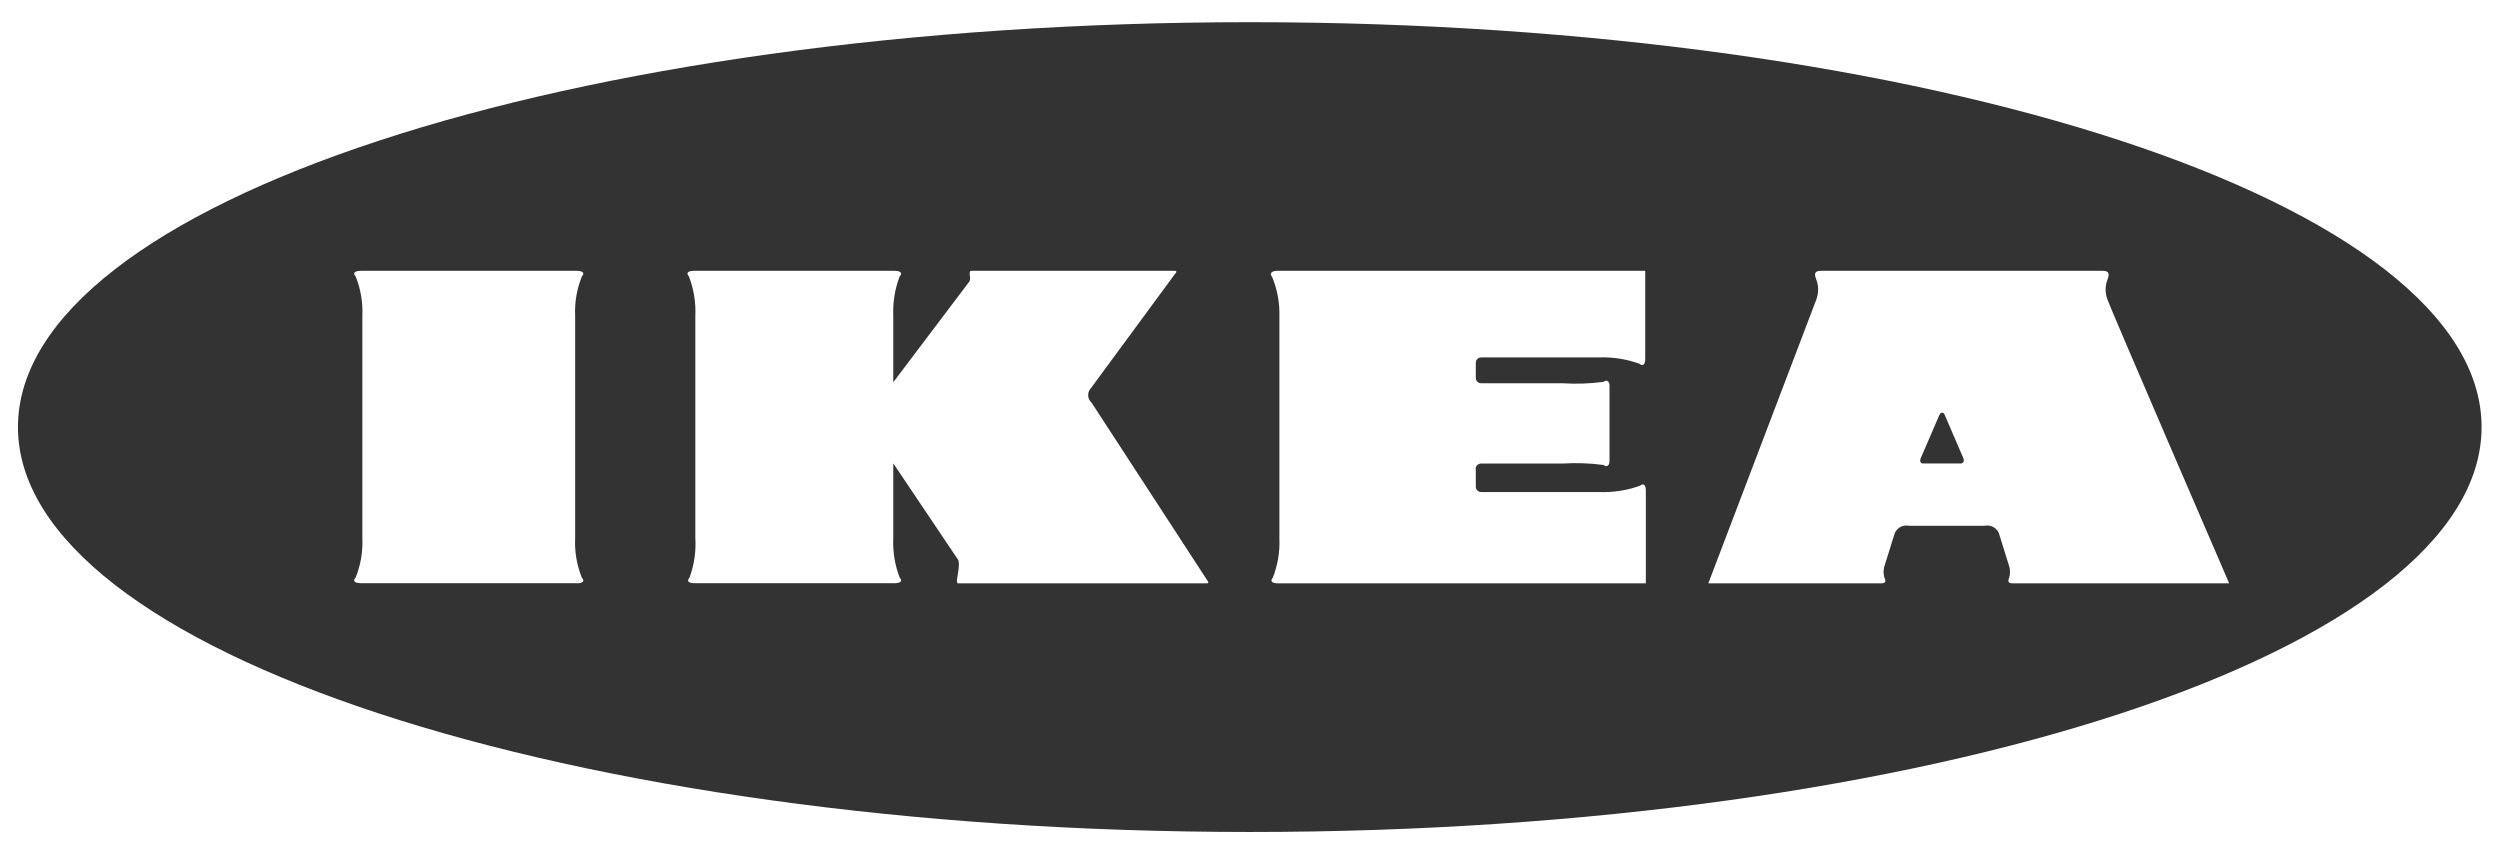 <?xml version="1.0" encoding="utf-8"?>
<svg width="120px" height="41px" viewBox="0 0 120 41" version="1.1" 
    xmlns:xlink="http://www.w3.org/1999/xlink" 
    xmlns="http://www.w3.org/2000/svg">
    <rect x="0" y="0" width="120" height="41" fill="#333333" stroke="none"/>
    <desc>Created with Lunacy</desc>
    <g id="logo_11">
        <path d="M0 41L0 0L120 0L120 41L0 41ZM0.862 20.5C0.862 31.243 27.338 39.935 60.004 39.935C92.662 39.935 119.116 31.235 119.116 20.5C119.116 9.765 92.669 1.065 60.004 1.065C27.338 1.065 0.862 9.757 0.862 20.5Z" id="Shape" fill="#FFFFFF" fill-rule="evenodd" stroke="none" />
        <path d="M10.682 15C10.967 15 11.088 14.895 10.93 14.734C10.687 14.128 10.577 13.483 10.607 12.837L10.607 2.163C10.577 1.517 10.687 0.872 10.93 0.266C11.088 0.105 10.967 0 10.682 0L0.318 0C0.032 0 -0.088 0.105 0.07 0.266C0.313 0.872 0.423 1.517 0.393 2.163L0.393 12.83C0.423 13.476 0.313 14.121 0.07 14.727C-0.088 14.888 0.032 14.993 0.318 14.993L10.682 14.993" transform="translate(17 13)" id="Path" fill="#FFFFFF" stroke="none" />
        <path d="M9.877 5.347L13.473 0.587C13.624 0.44 13.545 0.245 13.545 0.161C13.545 0.077 13.545 2.48326e-15 13.617 2.48326e-15L23.39 2.48326e-15C23.52 2.48326e-15 23.462 0.091 23.39 0.161L19.363 5.634C19.175 5.837 19.191 6.149 19.399 6.333L24.937 14.839C24.994 14.909 25.044 15 24.937 15L13.005 15C12.933 15 12.933 14.93 12.933 14.839C12.933 14.748 13.12 13.979 12.969 13.84L9.877 9.24L9.877 12.833C9.848 13.478 9.953 14.123 10.186 14.727C10.337 14.888 10.222 14.993 9.949 14.993L0.333 14.993C0.06 14.993 -0.055 14.888 0.096 14.727C0.321 14.114 0.417 13.463 0.376 12.812L0.376 2.16C0.405 1.515 0.3 0.871 0.067 0.266C-0.084 0.105 0.031 0 0.304 0L9.949 0C10.222 0 10.337 0.105 10.186 0.266C9.953 0.87 9.848 1.515 9.877 2.16L9.877 5.347" transform="translate(33 13)" id="Path" fill="#FFFFFF" stroke="none" />
        <path d="M9.831 9.518C9.827 9.446 9.855 9.375 9.908 9.324C9.962 9.273 10.035 9.246 10.111 9.25L14.004 9.25C14.662 9.208 15.323 9.232 15.976 9.32C16.101 9.44 16.256 9.363 16.256 9.137L16.256 5.51C16.256 5.285 16.101 5.207 15.976 5.327C15.323 5.416 14.662 5.439 14.004 5.397L10.118 5.397C10.043 5.402 9.969 5.375 9.916 5.323C9.862 5.272 9.834 5.202 9.838 5.129L9.838 4.424C9.834 4.351 9.862 4.281 9.916 4.23C9.969 4.178 10.043 4.152 10.118 4.156L15.719 4.156C16.391 4.129 17.061 4.232 17.691 4.459C17.86 4.6 17.971 4.494 17.971 4.226L17.971 0L0.308 0C0.029 0 -0.082 0.134 0.065 0.296C0.313 0.9 0.431 1.546 0.411 2.194L0.411 12.841C0.439 13.485 0.331 14.128 0.095 14.732C-0.052 14.894 0.058 15 0.338 15L18 15L18 10.548C18 10.28 17.89 10.174 17.72 10.315C17.091 10.542 16.42 10.645 15.748 10.618L10.118 10.618C10.041 10.623 9.966 10.595 9.913 10.542C9.859 10.489 9.832 10.417 9.838 10.343L9.838 9.518" transform="translate(61 13)" id="Path" fill="#FFFFFF" stroke="none" />
        <path d="M19.157 1.375C19.208 1.594 25 15 25 15L14.596 15C14.422 15 14.364 14.915 14.422 14.78C14.499 14.567 14.499 14.335 14.422 14.121L13.981 12.704C13.949 12.548 13.855 12.41 13.719 12.322C13.583 12.234 13.416 12.203 13.257 12.237L9.637 12.237C9.477 12.203 9.311 12.234 9.174 12.322C9.038 12.41 8.944 12.548 8.913 12.704L8.471 14.121C8.394 14.335 8.394 14.567 8.471 14.78C8.536 14.908 8.493 15 8.297 15L0 15L5.184 1.375C5.299 1.068 5.299 0.732 5.184 0.425C5.039 0.078 5.162 0 5.408 0L18.933 0C19.157 0 19.302 0.078 19.157 0.425C19.041 0.731 19.041 1.068 19.157 1.375ZM10.187 9.013C10.151 9.105 10.165 9.247 10.295 9.247L12.142 9.247C12.25 9.232 12.286 9.105 12.25 9.013L11.352 6.93C11.323 6.873 11.302 6.809 11.222 6.809C11.143 6.809 11.121 6.873 11.085 6.93L10.187 9.013Z" transform="translate(82 13)" id="Shape" fill="#FFFFFF" fill-rule="evenodd" stroke="none" />
    </g>
</svg>